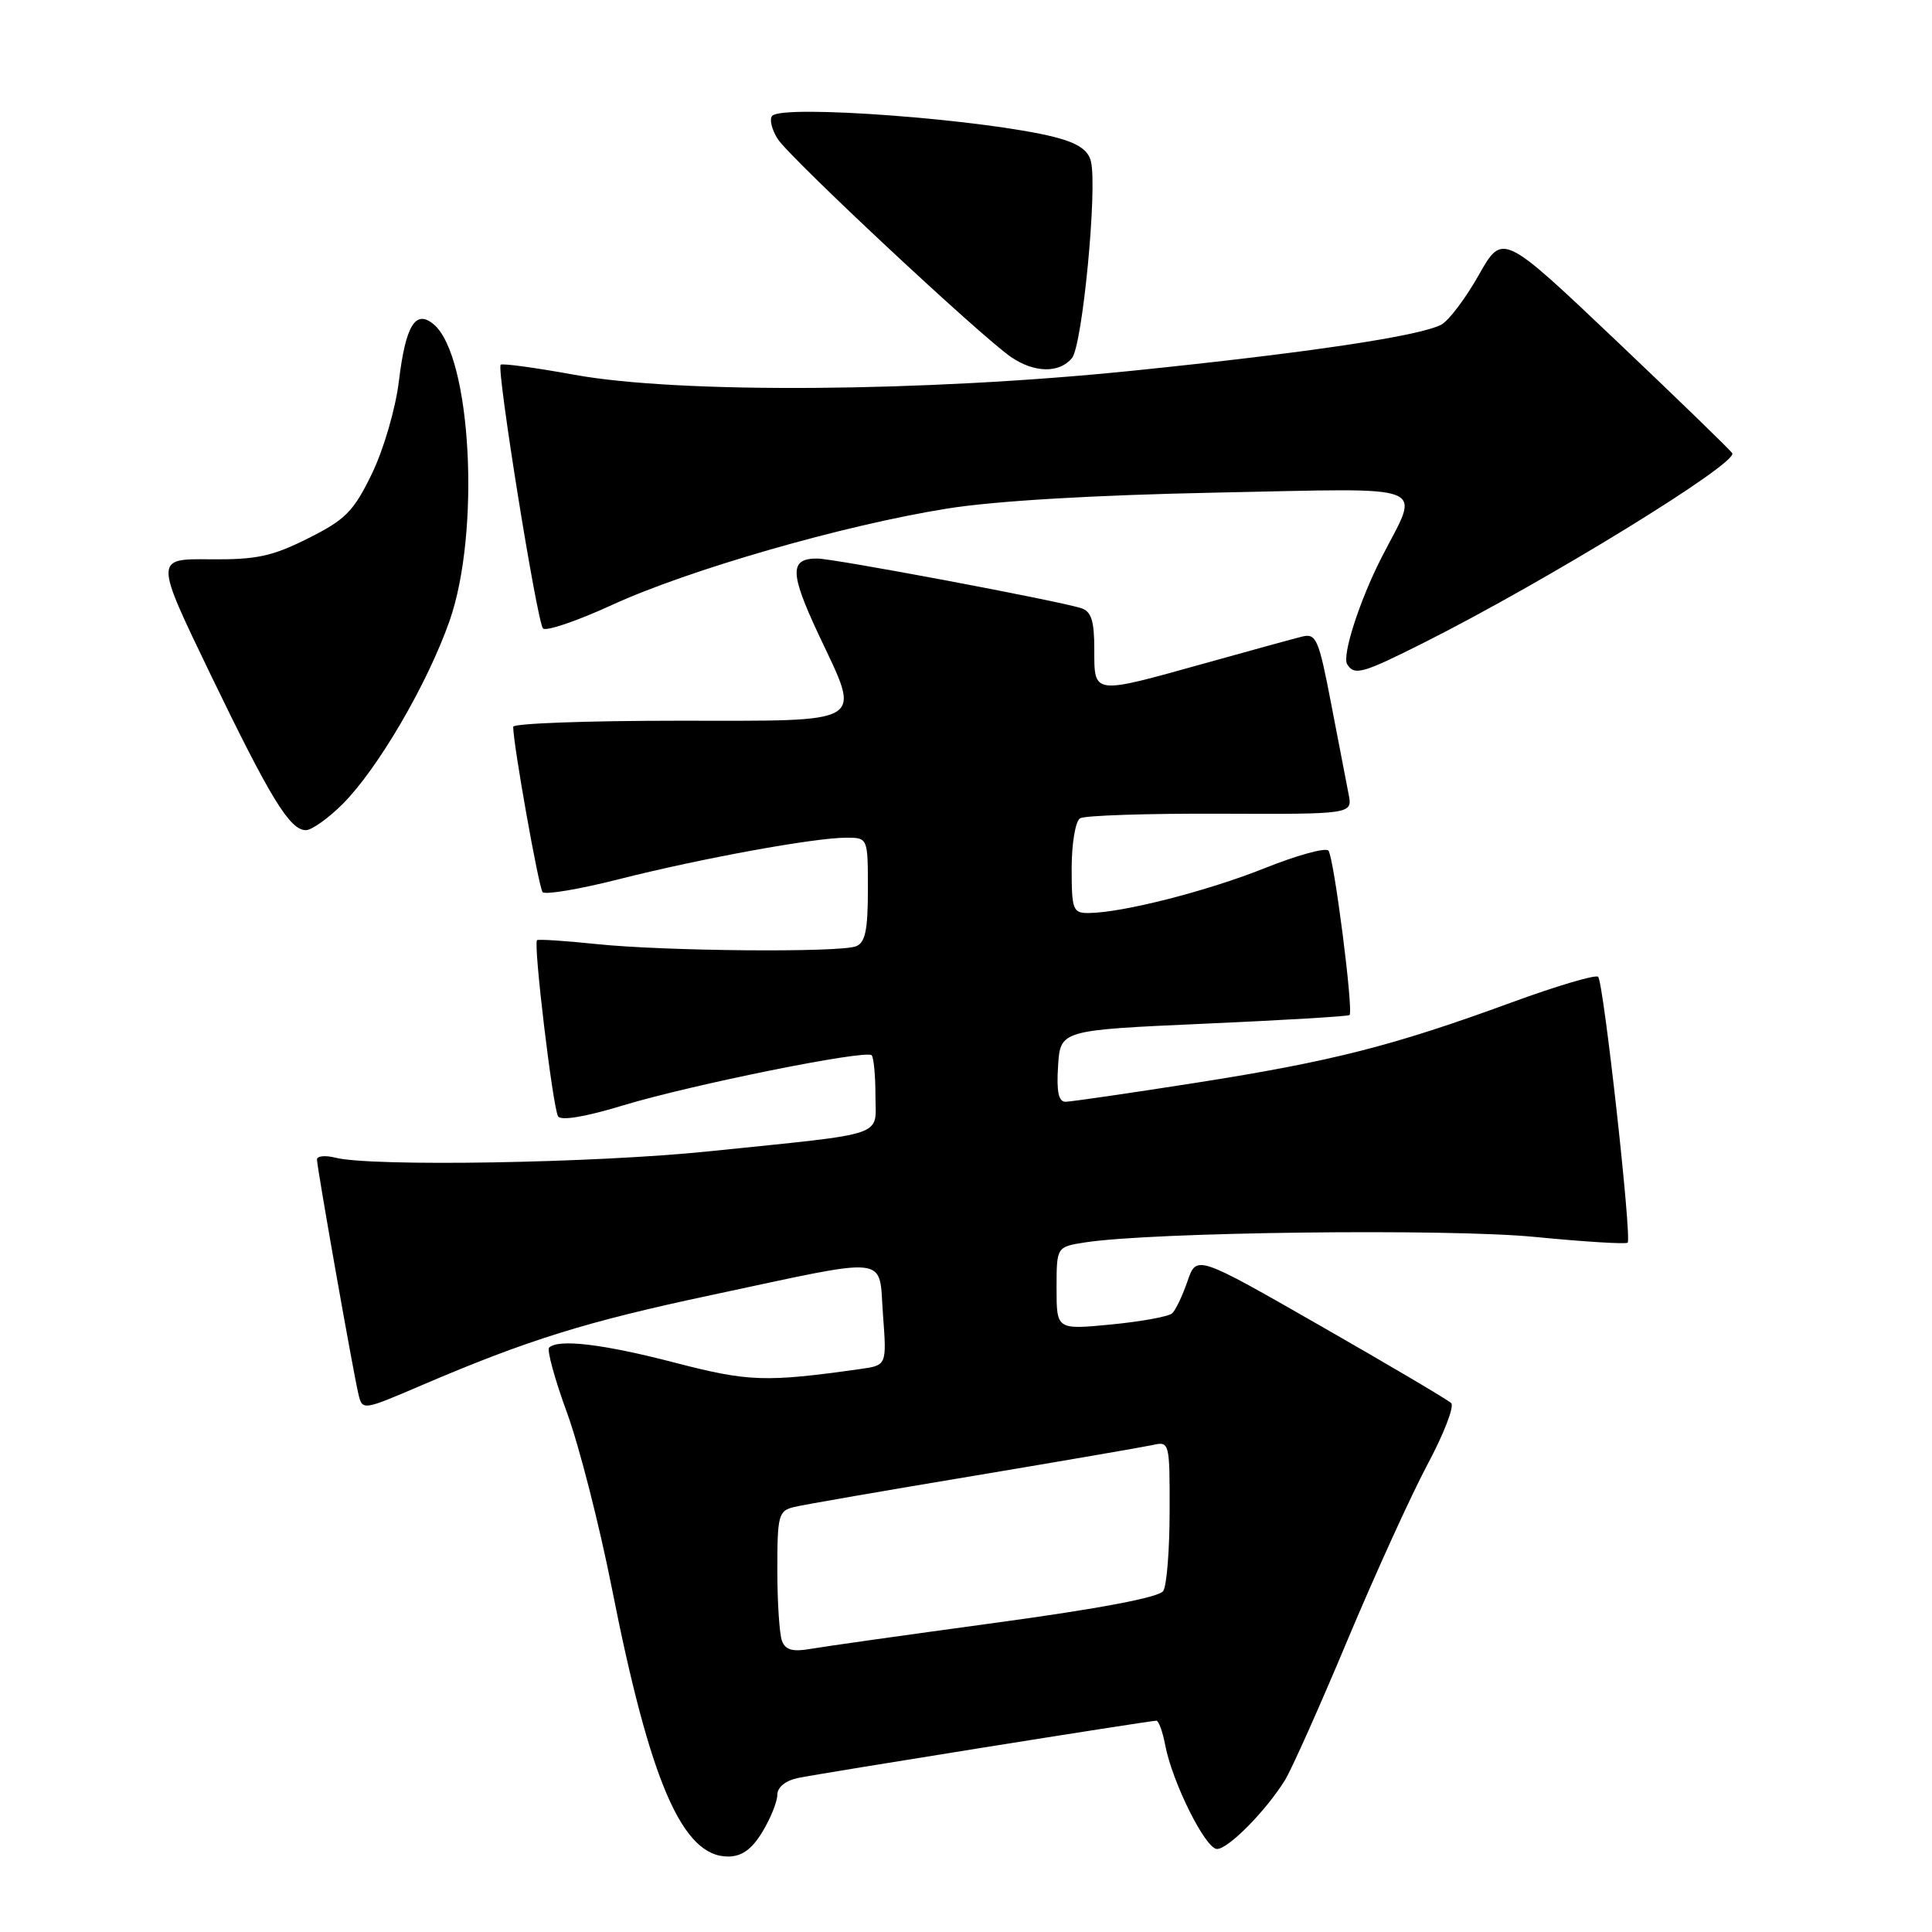 <?xml version="1.0" encoding="UTF-8" standalone="no"?>
<!DOCTYPE svg PUBLIC "-//W3C//DTD SVG 1.1//EN" "http://www.w3.org/Graphics/SVG/1.1/DTD/svg11.dtd" >
<svg xmlns="http://www.w3.org/2000/svg" xmlns:xlink="http://www.w3.org/1999/xlink" version="1.1" viewBox="0 0 256 256">
 <g >
 <path fill="currentColor"
d=" M 101.01 242.75 C 102.10 240.96 102.99 238.75 103.00 237.83 C 103.00 236.81 104.08 235.94 105.75 235.59 C 108.74 234.97 152.35 228.00 153.23 228.00 C 153.53 228.00 154.06 229.46 154.40 231.25 C 155.34 236.19 159.74 245.00 161.26 245.00 C 162.76 245.00 167.75 239.94 170.27 235.87 C 171.16 234.42 174.88 226.09 178.53 217.37 C 182.19 208.64 186.96 198.17 189.13 194.09 C 191.31 190.02 192.73 186.34 192.29 185.92 C 191.86 185.49 184.09 180.90 175.02 175.71 C 158.55 166.28 158.55 166.28 157.35 169.76 C 156.69 171.68 155.78 173.60 155.32 174.02 C 154.87 174.45 151.24 175.11 147.25 175.50 C 140.00 176.20 140.00 176.20 140.00 170.71 C 140.00 165.22 140.00 165.22 143.75 164.63 C 152.47 163.25 191.88 162.77 203.38 163.90 C 209.92 164.54 215.45 164.88 215.67 164.66 C 216.25 164.09 212.48 130.14 211.76 129.43 C 211.44 129.11 206.30 130.63 200.34 132.81 C 184.64 138.57 176.48 140.65 158.50 143.47 C 149.70 144.85 141.91 145.98 141.20 145.99 C 140.26 146.00 139.98 144.65 140.20 141.25 C 140.50 136.50 140.50 136.50 159.50 135.65 C 169.95 135.19 178.64 134.67 178.82 134.50 C 179.37 133.97 176.75 113.54 176.02 112.71 C 175.64 112.28 171.84 113.33 167.57 115.04 C 159.96 118.08 148.72 120.95 144.25 120.98 C 142.17 121.00 142.00 120.56 142.00 115.06 C 142.00 111.78 142.50 108.81 143.11 108.43 C 143.72 108.05 152.10 107.78 161.73 107.82 C 179.23 107.89 179.23 107.89 178.69 105.20 C 178.40 103.71 177.35 98.30 176.37 93.17 C 174.74 84.68 174.40 83.89 172.54 84.35 C 171.42 84.63 165.55 86.24 159.50 87.93 C 144.73 92.05 145.00 92.09 145.00 86.07 C 145.00 82.25 144.61 81.01 143.25 80.58 C 140.04 79.57 110.53 74.02 108.31 74.01 C 104.60 73.99 104.63 75.88 108.46 84.06 C 114.15 96.17 115.25 95.50 89.74 95.50 C 77.78 95.50 68.00 95.86 68.00 96.30 C 68.00 98.62 71.38 117.61 71.90 118.21 C 72.24 118.59 76.78 117.83 82.01 116.50 C 92.86 113.75 107.91 111.00 112.13 111.00 C 115.00 111.00 115.00 111.00 115.00 117.89 C 115.00 123.26 114.65 124.92 113.42 125.39 C 111.21 126.24 88.04 126.04 79.00 125.09 C 74.88 124.66 71.35 124.43 71.16 124.58 C 70.64 124.99 73.25 146.78 73.95 147.92 C 74.33 148.53 77.58 147.99 82.53 146.48 C 91.55 143.74 114.73 139.06 115.50 139.83 C 115.77 140.11 116.00 142.49 116.00 145.12 C 116.00 150.74 117.96 150.08 94.00 152.55 C 78.86 154.12 49.31 154.62 44.44 153.40 C 43.10 153.06 42.00 153.17 42.00 153.64 C 42.01 154.72 46.78 181.72 47.49 184.71 C 48.02 186.92 48.02 186.92 55.88 183.55 C 69.94 177.54 77.58 175.15 94.18 171.62 C 118.45 166.45 116.40 166.22 117.00 174.21 C 117.50 180.91 117.50 180.91 114.00 181.40 C 101.45 183.17 99.20 183.10 89.42 180.56 C 79.94 178.09 73.96 177.38 72.76 178.57 C 72.45 178.88 73.51 182.77 75.13 187.19 C 76.75 191.62 79.41 202.05 81.06 210.37 C 86.14 236.13 90.41 246.00 96.47 246.00 C 98.28 246.00 99.61 245.06 101.01 242.75 Z  M 45.41 106.53 C 50.06 101.87 56.60 90.69 59.55 82.32 C 63.71 70.53 62.46 47.12 57.45 42.96 C 55.06 40.97 53.75 43.11 52.86 50.47 C 52.42 54.12 50.85 59.52 49.29 62.75 C 46.85 67.78 45.78 68.86 40.81 71.34 C 36.05 73.73 33.95 74.17 27.81 74.11 C 20.50 74.03 20.50 74.03 27.83 89.23 C 35.83 105.80 38.40 110.00 40.53 110.00 C 41.30 110.00 43.50 108.44 45.41 106.53 Z  M 188.77 85.11 C 205.03 76.92 230.34 61.36 229.53 60.05 C 229.27 59.63 222.32 52.89 214.08 45.07 C 199.10 30.86 199.10 30.86 195.94 36.45 C 194.20 39.53 191.98 42.48 190.99 43.01 C 188.15 44.53 173.27 46.75 150.00 49.13 C 122.40 51.95 89.98 52.18 76.11 49.66 C 70.94 48.72 66.55 48.12 66.34 48.33 C 65.77 48.90 71.15 82.38 71.95 83.27 C 72.33 83.69 76.43 82.30 81.07 80.17 C 91.25 75.49 111.84 69.57 125.50 67.39 C 131.84 66.37 144.93 65.60 161.27 65.27 C 190.29 64.70 188.17 63.86 183.04 73.92 C 180.14 79.61 177.80 86.87 178.51 88.02 C 179.46 89.56 180.54 89.25 188.77 85.11 Z  M 142.04 47.45 C 143.43 45.78 145.43 24.93 144.55 21.37 C 144.18 19.86 142.77 18.93 139.69 18.15 C 130.45 15.83 103.84 13.82 102.33 15.34 C 101.92 15.75 102.24 17.12 103.04 18.40 C 104.61 20.88 129.87 44.49 133.97 47.31 C 137.06 49.42 140.36 49.48 142.04 47.45 Z  M 103.62 217.44 C 103.28 216.56 103.00 212.32 103.00 208.03 C 103.00 200.75 103.15 200.18 105.25 199.68 C 106.49 199.38 117.17 197.53 129.00 195.56 C 140.82 193.58 151.51 191.74 152.75 191.47 C 154.96 190.97 155.00 191.13 154.98 200.23 C 154.98 205.33 154.60 210.09 154.14 210.81 C 153.60 211.66 145.72 213.15 131.90 215.03 C 120.13 216.63 109.09 218.19 107.37 218.49 C 105.05 218.90 104.07 218.63 103.62 217.44 Z "/>
</g>
</svg>